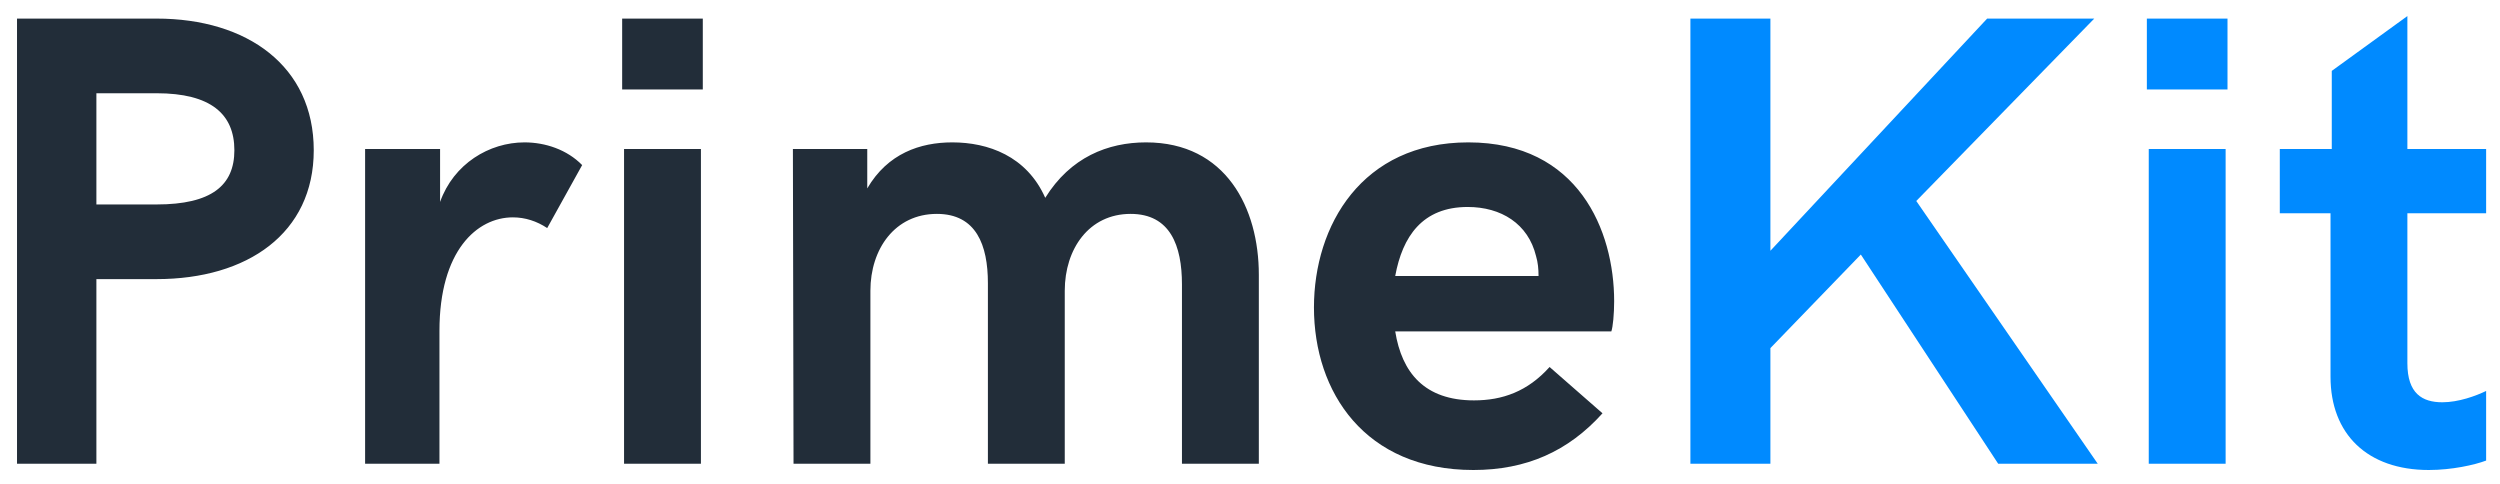 <svg width="124" height="24" viewBox="0 0 124 24" fill="none" xmlns="http://www.w3.org/2000/svg">
<path d="M0.844 23V0.922H7.766C12.266 0.922 15.562 3.281 15.562 7.453C15.562 11.578 12.266 13.844 7.766 13.844H4.781V23H0.844ZM4.781 10.141H7.766C10.484 10.141 11.625 9.203 11.625 7.453C11.625 5.656 10.453 4.625 7.766 4.625H4.781V10.141ZM18.109 23V7.391H21.828V10.016C22.5 8.125 24.266 7.062 26.016 7.062C27.047 7.062 28.125 7.422 28.875 8.188L27.141 11.312C26.625 10.969 26.047 10.781 25.438 10.781C23.656 10.781 21.797 12.438 21.797 16.406V23H18.109ZM30.859 4.438V0.922H34.859V4.438H30.859ZM30.953 23V7.391H34.766V23H30.953ZM39.359 23L39.328 7.391H43.016V9.344C44.031 7.609 45.641 7.062 47.234 7.062C49 7.062 50.922 7.734 51.844 9.812C53.094 7.797 54.953 7.062 56.844 7.062C60.812 7.062 62.438 10.328 62.438 13.625V23H58.625V14.109C58.625 12.188 58.047 10.609 56.078 10.609C54.016 10.609 52.812 12.344 52.812 14.422V23H49V14.047C49 12.156 48.422 10.609 46.469 10.609C44.391 10.609 43.172 12.344 43.172 14.422V23H39.359ZM73.078 23.312C67.703 23.312 65.172 19.453 65.172 15.25C65.172 11.188 67.547 7.062 72.828 7.062C78.297 7.062 80.062 11.453 80.062 14.938C80.062 15.578 80 16.219 79.922 16.438H69.203C69.531 18.484 70.656 19.859 73.109 19.859C74.516 19.859 75.766 19.422 76.859 18.203L79.484 20.5C77.781 22.391 75.703 23.312 73.078 23.312ZM69.203 13.688H76.312C76.312 13.344 76.281 13.016 76.188 12.703C75.797 11.094 74.453 10.266 72.797 10.266C70.547 10.266 69.562 11.734 69.203 13.688Z" fill="#222D39"/>
<path d="M83.844 23V0.922H87.812V12.438L98.562 0.922H103.875L95.047 9.969L104.047 23H99.109L92.297 12.625L87.812 17.266V23H83.844ZM106.484 4.438V0.922H110.484V4.438H106.484ZM106.578 23V7.391H110.391V23H106.578ZM120.469 23.312C117.422 23.312 115.594 21.531 115.594 18.688V10.578H113.078V7.391H115.656V3.516L119.406 0.797V7.391H123.312V10.578H119.406V18.016C119.406 19.516 120.141 19.953 121.141 19.953C121.938 19.953 122.797 19.641 123.312 19.391V22.844C122.734 23.062 121.609 23.312 120.469 23.312Z" fill="#008AFF"/>
</svg>
